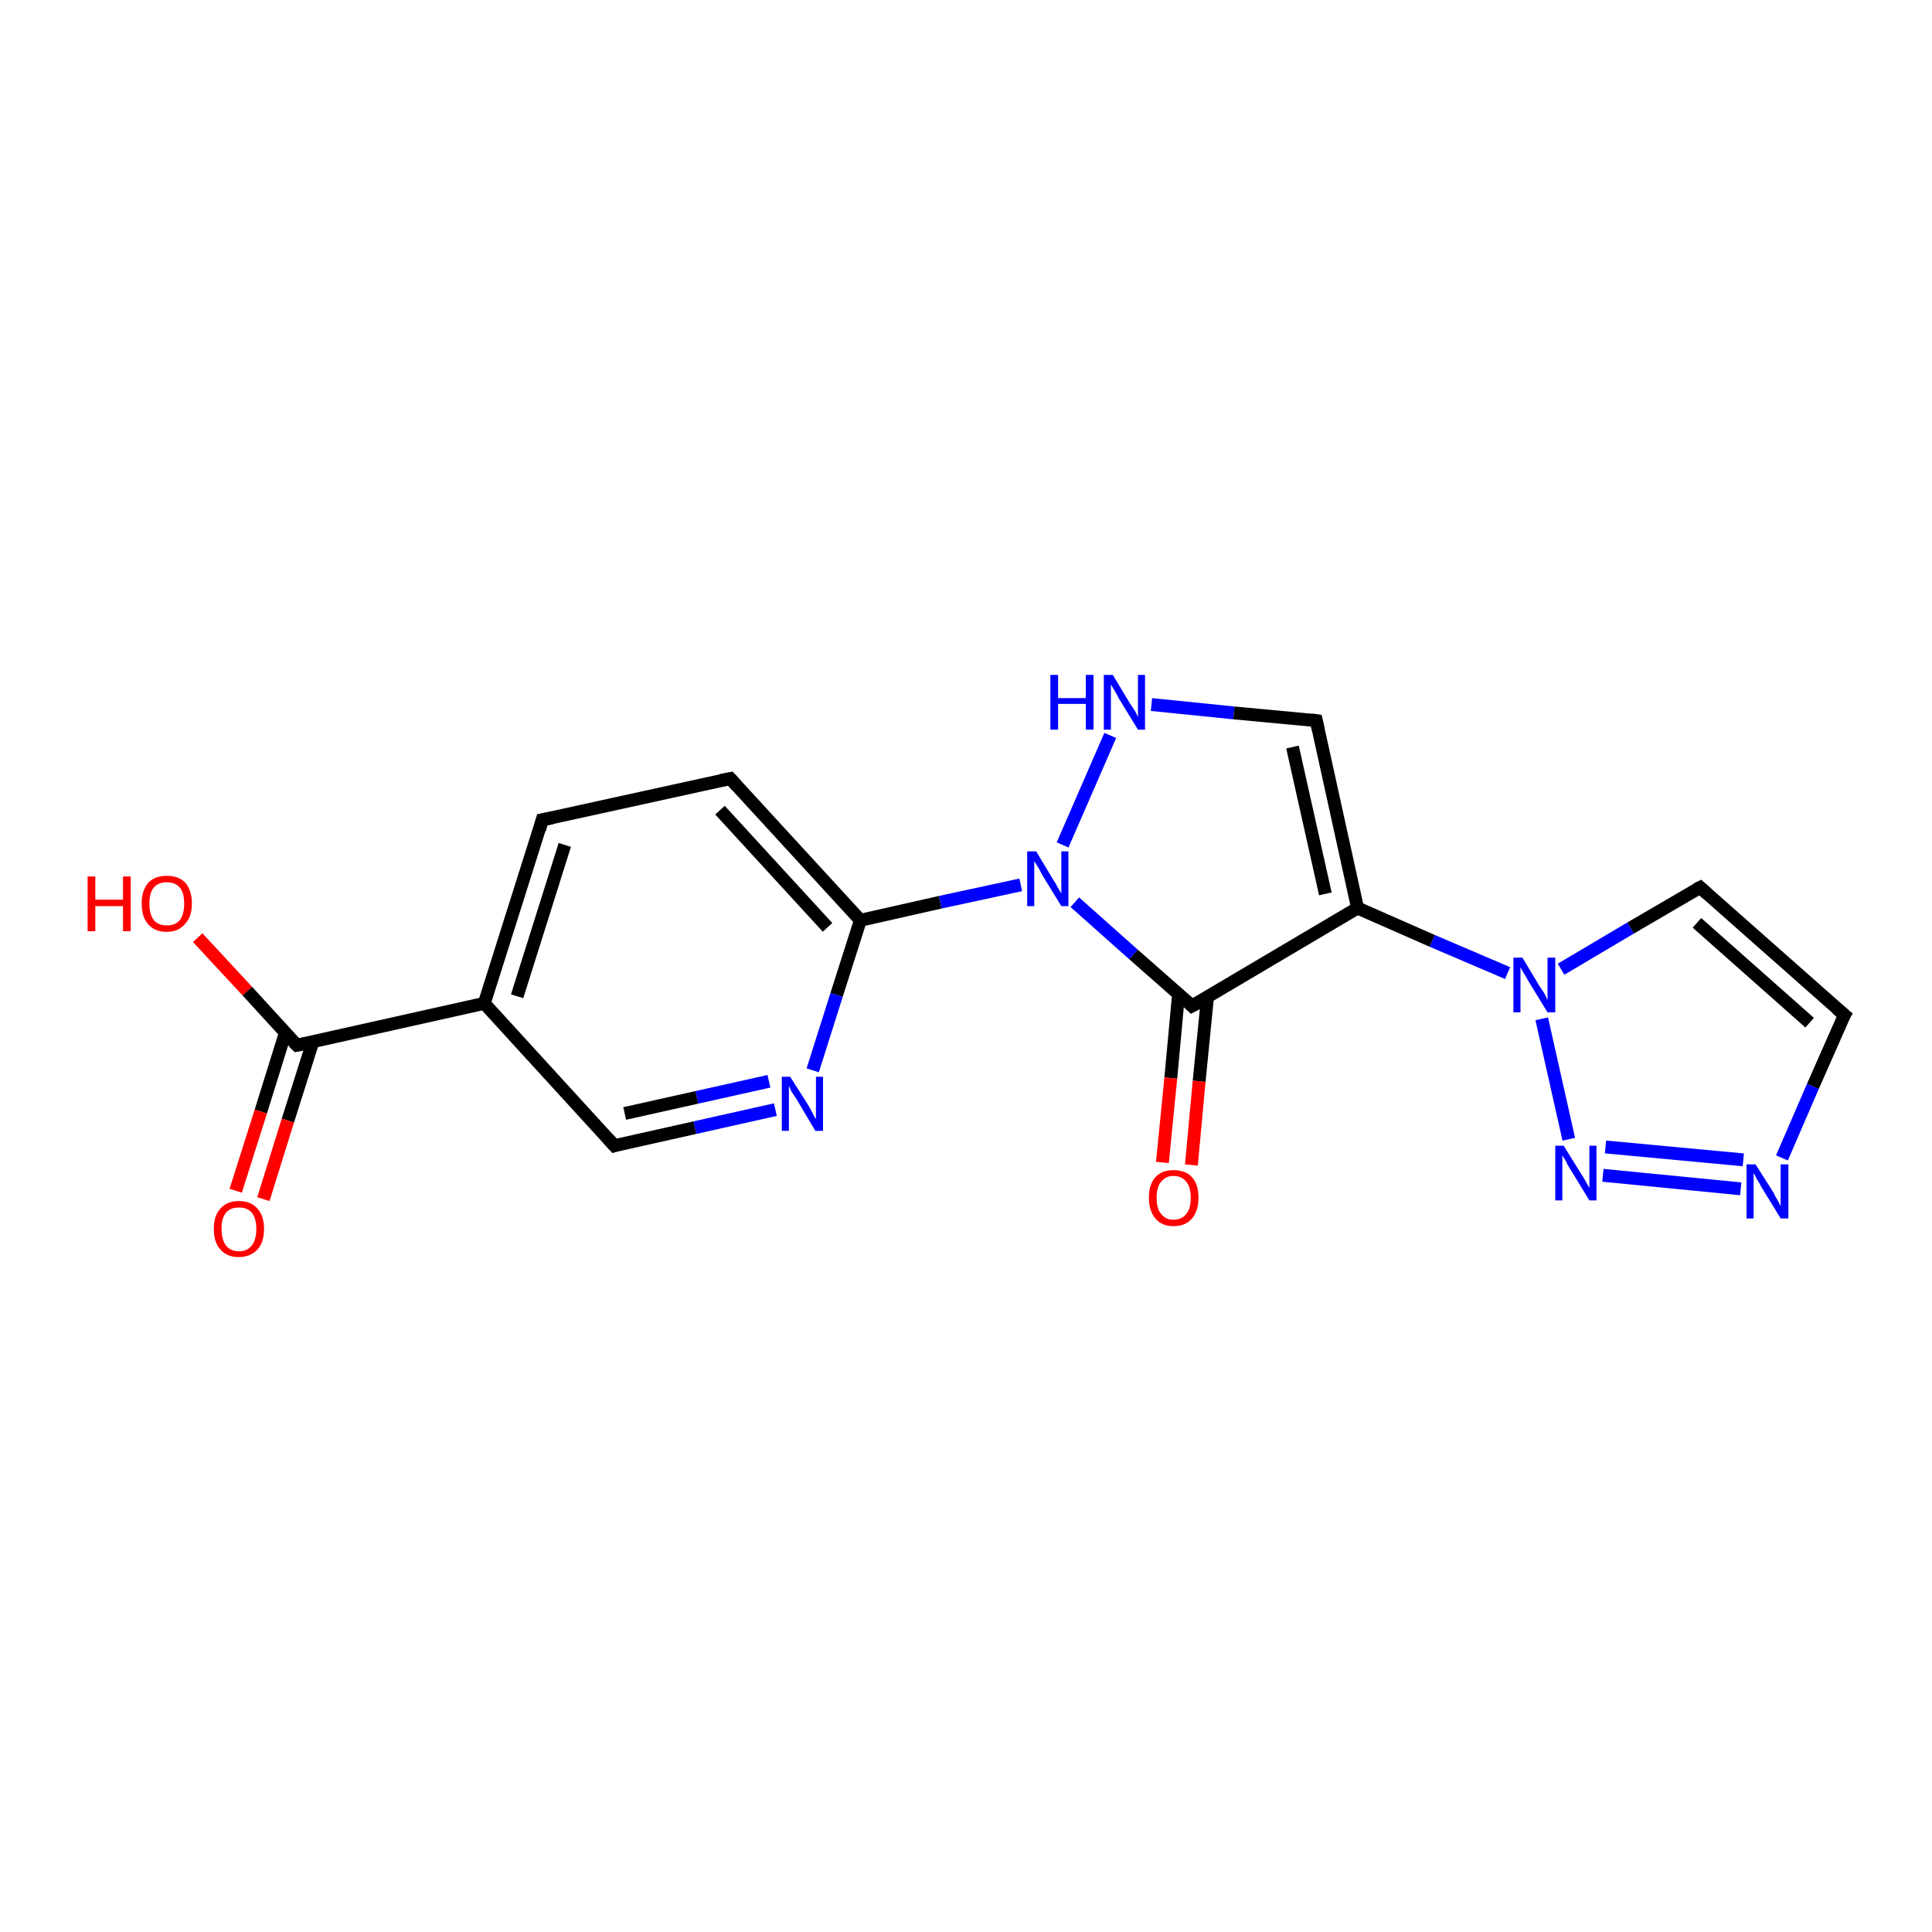 <?xml version='1.0' encoding='iso-8859-1'?>
<svg version='1.1' baseProfile='full'
              xmlns='http://www.w3.org/2000/svg'
                      xmlns:rdkit='http://www.rdkit.org/xml'
                      xmlns:xlink='http://www.w3.org/1999/xlink'
                  xml:space='preserve'
width='300px' height='300px' viewBox='0 0 300 300'>
<!-- END OF HEADER -->
<rect style='opacity:1.0;fill:#FFFFFF;stroke:none' width='300.0' height='300.0' x='0.0' y='0.0'> </rect>
<path class='bond-0 atom-0 atom-1' d='M 30.7,145.6 L 38.4,153.9' style='fill:none;fill-rule:evenodd;stroke:#FF0000;stroke-width:2.0px;stroke-linecap:butt;stroke-linejoin:miter;stroke-opacity:1' />
<path class='bond-0 atom-0 atom-1' d='M 38.4,153.9 L 46.1,162.3' style='fill:none;fill-rule:evenodd;stroke:#000000;stroke-width:2.0px;stroke-linecap:butt;stroke-linejoin:miter;stroke-opacity:1' />
<path class='bond-1 atom-1 atom-2' d='M 44.3,160.4 L 40.5,172.6' style='fill:none;fill-rule:evenodd;stroke:#000000;stroke-width:2.0px;stroke-linecap:butt;stroke-linejoin:miter;stroke-opacity:1' />
<path class='bond-1 atom-1 atom-2' d='M 40.5,172.6 L 36.6,184.9' style='fill:none;fill-rule:evenodd;stroke:#FF0000;stroke-width:2.0px;stroke-linecap:butt;stroke-linejoin:miter;stroke-opacity:1' />
<path class='bond-1 atom-1 atom-2' d='M 48.6,161.7 L 44.7,174.0' style='fill:none;fill-rule:evenodd;stroke:#000000;stroke-width:2.0px;stroke-linecap:butt;stroke-linejoin:miter;stroke-opacity:1' />
<path class='bond-1 atom-1 atom-2' d='M 44.7,174.0 L 40.9,186.2' style='fill:none;fill-rule:evenodd;stroke:#FF0000;stroke-width:2.0px;stroke-linecap:butt;stroke-linejoin:miter;stroke-opacity:1' />
<path class='bond-2 atom-1 atom-3' d='M 46.1,162.3 L 75.2,155.8' style='fill:none;fill-rule:evenodd;stroke:#000000;stroke-width:2.0px;stroke-linecap:butt;stroke-linejoin:miter;stroke-opacity:1' />
<path class='bond-3 atom-3 atom-4' d='M 75.2,155.8 L 84.2,127.3' style='fill:none;fill-rule:evenodd;stroke:#000000;stroke-width:2.0px;stroke-linecap:butt;stroke-linejoin:miter;stroke-opacity:1' />
<path class='bond-3 atom-3 atom-4' d='M 80.3,154.7 L 87.7,131.2' style='fill:none;fill-rule:evenodd;stroke:#000000;stroke-width:2.0px;stroke-linecap:butt;stroke-linejoin:miter;stroke-opacity:1' />
<path class='bond-4 atom-4 atom-5' d='M 84.2,127.3 L 113.4,120.9' style='fill:none;fill-rule:evenodd;stroke:#000000;stroke-width:2.0px;stroke-linecap:butt;stroke-linejoin:miter;stroke-opacity:1' />
<path class='bond-5 atom-5 atom-6' d='M 113.4,120.9 L 133.6,142.9' style='fill:none;fill-rule:evenodd;stroke:#000000;stroke-width:2.0px;stroke-linecap:butt;stroke-linejoin:miter;stroke-opacity:1' />
<path class='bond-5 atom-5 atom-6' d='M 111.8,125.8 L 128.5,144.0' style='fill:none;fill-rule:evenodd;stroke:#000000;stroke-width:2.0px;stroke-linecap:butt;stroke-linejoin:miter;stroke-opacity:1' />
<path class='bond-6 atom-6 atom-7' d='M 133.6,142.9 L 129.9,154.5' style='fill:none;fill-rule:evenodd;stroke:#000000;stroke-width:2.0px;stroke-linecap:butt;stroke-linejoin:miter;stroke-opacity:1' />
<path class='bond-6 atom-6 atom-7' d='M 129.9,154.5 L 126.2,166.2' style='fill:none;fill-rule:evenodd;stroke:#0000FF;stroke-width:2.0px;stroke-linecap:butt;stroke-linejoin:miter;stroke-opacity:1' />
<path class='bond-7 atom-7 atom-8' d='M 120.4,172.3 L 107.9,175.1' style='fill:none;fill-rule:evenodd;stroke:#0000FF;stroke-width:2.0px;stroke-linecap:butt;stroke-linejoin:miter;stroke-opacity:1' />
<path class='bond-7 atom-7 atom-8' d='M 107.9,175.1 L 95.4,177.9' style='fill:none;fill-rule:evenodd;stroke:#000000;stroke-width:2.0px;stroke-linecap:butt;stroke-linejoin:miter;stroke-opacity:1' />
<path class='bond-7 atom-7 atom-8' d='M 119.4,167.9 L 108.2,170.4' style='fill:none;fill-rule:evenodd;stroke:#0000FF;stroke-width:2.0px;stroke-linecap:butt;stroke-linejoin:miter;stroke-opacity:1' />
<path class='bond-7 atom-7 atom-8' d='M 108.2,170.4 L 97.0,172.9' style='fill:none;fill-rule:evenodd;stroke:#000000;stroke-width:2.0px;stroke-linecap:butt;stroke-linejoin:miter;stroke-opacity:1' />
<path class='bond-8 atom-6 atom-9' d='M 133.6,142.9 L 146.0,140.1' style='fill:none;fill-rule:evenodd;stroke:#000000;stroke-width:2.0px;stroke-linecap:butt;stroke-linejoin:miter;stroke-opacity:1' />
<path class='bond-8 atom-6 atom-9' d='M 146.0,140.1 L 158.5,137.4' style='fill:none;fill-rule:evenodd;stroke:#0000FF;stroke-width:2.0px;stroke-linecap:butt;stroke-linejoin:miter;stroke-opacity:1' />
<path class='bond-9 atom-9 atom-10' d='M 165.0,131.2 L 172.4,114.2' style='fill:none;fill-rule:evenodd;stroke:#0000FF;stroke-width:2.0px;stroke-linecap:butt;stroke-linejoin:miter;stroke-opacity:1' />
<path class='bond-10 atom-10 atom-11' d='M 178.8,109.4 L 191.6,110.7' style='fill:none;fill-rule:evenodd;stroke:#0000FF;stroke-width:2.0px;stroke-linecap:butt;stroke-linejoin:miter;stroke-opacity:1' />
<path class='bond-10 atom-10 atom-11' d='M 191.6,110.7 L 204.4,111.9' style='fill:none;fill-rule:evenodd;stroke:#000000;stroke-width:2.0px;stroke-linecap:butt;stroke-linejoin:miter;stroke-opacity:1' />
<path class='bond-11 atom-11 atom-12' d='M 204.4,111.9 L 210.8,141.0' style='fill:none;fill-rule:evenodd;stroke:#000000;stroke-width:2.0px;stroke-linecap:butt;stroke-linejoin:miter;stroke-opacity:1' />
<path class='bond-11 atom-11 atom-12' d='M 200.7,116.0 L 205.8,138.8' style='fill:none;fill-rule:evenodd;stroke:#000000;stroke-width:2.0px;stroke-linecap:butt;stroke-linejoin:miter;stroke-opacity:1' />
<path class='bond-12 atom-12 atom-13' d='M 210.8,141.0 L 222.4,146.1' style='fill:none;fill-rule:evenodd;stroke:#000000;stroke-width:2.0px;stroke-linecap:butt;stroke-linejoin:miter;stroke-opacity:1' />
<path class='bond-12 atom-12 atom-13' d='M 222.4,146.1 L 234.1,151.1' style='fill:none;fill-rule:evenodd;stroke:#0000FF;stroke-width:2.0px;stroke-linecap:butt;stroke-linejoin:miter;stroke-opacity:1' />
<path class='bond-13 atom-13 atom-14' d='M 242.4,150.5 L 253.2,144.1' style='fill:none;fill-rule:evenodd;stroke:#0000FF;stroke-width:2.0px;stroke-linecap:butt;stroke-linejoin:miter;stroke-opacity:1' />
<path class='bond-13 atom-13 atom-14' d='M 253.2,144.1 L 264.0,137.8' style='fill:none;fill-rule:evenodd;stroke:#000000;stroke-width:2.0px;stroke-linecap:butt;stroke-linejoin:miter;stroke-opacity:1' />
<path class='bond-14 atom-14 atom-15' d='M 264.0,137.8 L 286.4,157.6' style='fill:none;fill-rule:evenodd;stroke:#000000;stroke-width:2.0px;stroke-linecap:butt;stroke-linejoin:miter;stroke-opacity:1' />
<path class='bond-14 atom-14 atom-15' d='M 263.5,143.3 L 281.0,158.8' style='fill:none;fill-rule:evenodd;stroke:#000000;stroke-width:2.0px;stroke-linecap:butt;stroke-linejoin:miter;stroke-opacity:1' />
<path class='bond-15 atom-15 atom-16' d='M 286.4,157.6 L 281.5,168.7' style='fill:none;fill-rule:evenodd;stroke:#000000;stroke-width:2.0px;stroke-linecap:butt;stroke-linejoin:miter;stroke-opacity:1' />
<path class='bond-15 atom-15 atom-16' d='M 281.5,168.7 L 276.7,179.8' style='fill:none;fill-rule:evenodd;stroke:#0000FF;stroke-width:2.0px;stroke-linecap:butt;stroke-linejoin:miter;stroke-opacity:1' />
<path class='bond-16 atom-16 atom-17' d='M 270.3,184.6 L 248.9,182.5' style='fill:none;fill-rule:evenodd;stroke:#0000FF;stroke-width:2.0px;stroke-linecap:butt;stroke-linejoin:miter;stroke-opacity:1' />
<path class='bond-16 atom-16 atom-17' d='M 270.7,180.1 L 249.3,178.1' style='fill:none;fill-rule:evenodd;stroke:#0000FF;stroke-width:2.0px;stroke-linecap:butt;stroke-linejoin:miter;stroke-opacity:1' />
<path class='bond-17 atom-12 atom-18' d='M 210.8,141.0 L 185.1,156.2' style='fill:none;fill-rule:evenodd;stroke:#000000;stroke-width:2.0px;stroke-linecap:butt;stroke-linejoin:miter;stroke-opacity:1' />
<path class='bond-18 atom-18 atom-19' d='M 183.0,154.4 L 181.8,167.4' style='fill:none;fill-rule:evenodd;stroke:#000000;stroke-width:2.0px;stroke-linecap:butt;stroke-linejoin:miter;stroke-opacity:1' />
<path class='bond-18 atom-18 atom-19' d='M 181.8,167.4 L 180.5,180.5' style='fill:none;fill-rule:evenodd;stroke:#FF0000;stroke-width:2.0px;stroke-linecap:butt;stroke-linejoin:miter;stroke-opacity:1' />
<path class='bond-18 atom-18 atom-19' d='M 187.5,154.8 L 186.2,167.9' style='fill:none;fill-rule:evenodd;stroke:#000000;stroke-width:2.0px;stroke-linecap:butt;stroke-linejoin:miter;stroke-opacity:1' />
<path class='bond-18 atom-18 atom-19' d='M 186.2,167.9 L 185.0,180.9' style='fill:none;fill-rule:evenodd;stroke:#FF0000;stroke-width:2.0px;stroke-linecap:butt;stroke-linejoin:miter;stroke-opacity:1' />
<path class='bond-19 atom-8 atom-3' d='M 95.4,177.9 L 75.2,155.8' style='fill:none;fill-rule:evenodd;stroke:#000000;stroke-width:2.0px;stroke-linecap:butt;stroke-linejoin:miter;stroke-opacity:1' />
<path class='bond-20 atom-18 atom-9' d='M 185.1,156.2 L 176.0,148.2' style='fill:none;fill-rule:evenodd;stroke:#000000;stroke-width:2.0px;stroke-linecap:butt;stroke-linejoin:miter;stroke-opacity:1' />
<path class='bond-20 atom-18 atom-9' d='M 176.0,148.2 L 166.9,140.1' style='fill:none;fill-rule:evenodd;stroke:#0000FF;stroke-width:2.0px;stroke-linecap:butt;stroke-linejoin:miter;stroke-opacity:1' />
<path class='bond-21 atom-17 atom-13' d='M 243.6,176.9 L 239.4,158.2' style='fill:none;fill-rule:evenodd;stroke:#0000FF;stroke-width:2.0px;stroke-linecap:butt;stroke-linejoin:miter;stroke-opacity:1' />
<path d='M 45.7,161.9 L 46.1,162.3 L 47.5,162.0' style='fill:none;stroke:#000000;stroke-width:2.0px;stroke-linecap:butt;stroke-linejoin:miter;stroke-opacity:1;' />
<path d='M 83.8,128.8 L 84.2,127.3 L 85.7,127.0' style='fill:none;stroke:#000000;stroke-width:2.0px;stroke-linecap:butt;stroke-linejoin:miter;stroke-opacity:1;' />
<path d='M 111.9,121.2 L 113.4,120.9 L 114.4,122.0' style='fill:none;stroke:#000000;stroke-width:2.0px;stroke-linecap:butt;stroke-linejoin:miter;stroke-opacity:1;' />
<path d='M 96.0,177.7 L 95.4,177.9 L 94.4,176.8' style='fill:none;stroke:#000000;stroke-width:2.0px;stroke-linecap:butt;stroke-linejoin:miter;stroke-opacity:1;' />
<path d='M 203.7,111.8 L 204.4,111.9 L 204.7,113.3' style='fill:none;stroke:#000000;stroke-width:2.0px;stroke-linecap:butt;stroke-linejoin:miter;stroke-opacity:1;' />
<path d='M 263.4,138.1 L 264.0,137.8 L 265.1,138.8' style='fill:none;stroke:#000000;stroke-width:2.0px;stroke-linecap:butt;stroke-linejoin:miter;stroke-opacity:1;' />
<path d='M 285.2,156.6 L 286.4,157.6 L 286.1,158.1' style='fill:none;stroke:#000000;stroke-width:2.0px;stroke-linecap:butt;stroke-linejoin:miter;stroke-opacity:1;' />
<path d='M 186.4,155.5 L 185.1,156.2 L 184.7,155.8' style='fill:none;stroke:#000000;stroke-width:2.0px;stroke-linecap:butt;stroke-linejoin:miter;stroke-opacity:1;' />
<path class='atom-0' d='M 13.6 136.1
L 14.8 136.1
L 14.8 139.7
L 19.1 139.7
L 19.1 136.1
L 20.3 136.1
L 20.3 144.6
L 19.1 144.6
L 19.1 140.7
L 14.8 140.7
L 14.8 144.6
L 13.6 144.6
L 13.6 136.1
' fill='#FF0000'/>
<path class='atom-0' d='M 22.0 140.3
Q 22.0 138.3, 23.0 137.1
Q 24.0 136.0, 25.9 136.0
Q 27.8 136.0, 28.8 137.1
Q 29.8 138.3, 29.8 140.3
Q 29.8 142.4, 28.7 143.5
Q 27.7 144.7, 25.9 144.7
Q 24.0 144.7, 23.0 143.5
Q 22.0 142.4, 22.0 140.3
M 25.9 143.7
Q 27.2 143.7, 27.9 142.9
Q 28.6 142.0, 28.6 140.3
Q 28.6 138.6, 27.9 137.8
Q 27.2 137.0, 25.9 137.0
Q 24.6 137.0, 23.9 137.8
Q 23.2 138.6, 23.2 140.3
Q 23.2 142.0, 23.9 142.9
Q 24.6 143.7, 25.9 143.7
' fill='#FF0000'/>
<path class='atom-2' d='M 33.2 190.8
Q 33.2 188.8, 34.2 187.7
Q 35.2 186.5, 37.1 186.5
Q 39.0 186.5, 40.0 187.7
Q 41.0 188.8, 41.0 190.8
Q 41.0 192.9, 40.0 194.0
Q 38.9 195.2, 37.1 195.2
Q 35.2 195.2, 34.2 194.0
Q 33.2 192.9, 33.2 190.8
M 37.1 194.3
Q 38.4 194.3, 39.1 193.4
Q 39.8 192.5, 39.8 190.8
Q 39.8 189.2, 39.1 188.3
Q 38.4 187.5, 37.1 187.5
Q 35.8 187.5, 35.1 188.3
Q 34.4 189.1, 34.4 190.8
Q 34.4 192.5, 35.1 193.4
Q 35.8 194.3, 37.1 194.3
' fill='#FF0000'/>
<path class='atom-7' d='M 122.7 167.2
L 125.5 171.6
Q 125.8 172.1, 126.2 172.9
Q 126.6 173.7, 126.7 173.7
L 126.7 167.2
L 127.8 167.2
L 127.8 175.6
L 126.6 175.6
L 123.7 170.7
Q 123.3 170.1, 122.9 169.5
Q 122.6 168.8, 122.5 168.6
L 122.5 175.6
L 121.4 175.6
L 121.4 167.2
L 122.7 167.2
' fill='#0000FF'/>
<path class='atom-9' d='M 160.9 132.2
L 163.6 136.7
Q 163.9 137.1, 164.3 137.9
Q 164.8 138.7, 164.8 138.8
L 164.8 132.2
L 165.9 132.2
L 165.9 140.7
L 164.8 140.7
L 161.8 135.8
Q 161.5 135.2, 161.1 134.5
Q 160.7 133.9, 160.6 133.7
L 160.6 140.7
L 159.5 140.7
L 159.5 132.2
L 160.9 132.2
' fill='#0000FF'/>
<path class='atom-10' d='M 163.1 104.8
L 164.3 104.8
L 164.3 108.4
L 168.6 108.4
L 168.6 104.8
L 169.8 104.8
L 169.8 113.3
L 168.6 113.3
L 168.6 109.3
L 164.3 109.3
L 164.3 113.3
L 163.1 113.3
L 163.1 104.8
' fill='#0000FF'/>
<path class='atom-10' d='M 172.8 104.8
L 175.5 109.3
Q 175.8 109.7, 176.3 110.5
Q 176.7 111.3, 176.7 111.4
L 176.7 104.8
L 177.8 104.8
L 177.8 113.3
L 176.7 113.3
L 173.7 108.4
Q 173.4 107.8, 173.0 107.1
Q 172.6 106.5, 172.5 106.3
L 172.5 113.3
L 171.4 113.3
L 171.4 104.8
L 172.8 104.8
' fill='#0000FF'/>
<path class='atom-13' d='M 236.4 148.7
L 239.1 153.2
Q 239.4 153.6, 239.9 154.4
Q 240.3 155.3, 240.3 155.3
L 240.3 148.7
L 241.5 148.7
L 241.5 157.2
L 240.3 157.2
L 237.3 152.3
Q 237.0 151.7, 236.6 151.1
Q 236.2 150.4, 236.1 150.2
L 236.1 157.2
L 235.0 157.2
L 235.0 148.7
L 236.4 148.7
' fill='#0000FF'/>
<path class='atom-16' d='M 272.6 180.8
L 275.4 185.2
Q 275.6 185.7, 276.1 186.5
Q 276.5 187.3, 276.5 187.3
L 276.5 180.8
L 277.7 180.8
L 277.7 189.2
L 276.5 189.2
L 273.5 184.3
Q 273.2 183.7, 272.8 183.1
Q 272.5 182.4, 272.3 182.2
L 272.3 189.2
L 271.2 189.2
L 271.2 180.8
L 272.6 180.8
' fill='#0000FF'/>
<path class='atom-17' d='M 242.8 177.9
L 245.6 182.4
Q 245.9 182.8, 246.3 183.6
Q 246.8 184.4, 246.8 184.5
L 246.8 177.9
L 247.9 177.9
L 247.9 186.4
L 246.8 186.4
L 243.8 181.5
Q 243.4 180.9, 243.1 180.2
Q 242.7 179.6, 242.6 179.4
L 242.6 186.4
L 241.5 186.4
L 241.5 177.9
L 242.8 177.9
' fill='#0000FF'/>
<path class='atom-19' d='M 178.4 186.0
Q 178.4 183.9, 179.4 182.8
Q 180.4 181.7, 182.2 181.7
Q 184.1 181.7, 185.1 182.8
Q 186.1 183.9, 186.1 186.0
Q 186.1 188.0, 185.1 189.2
Q 184.1 190.4, 182.2 190.4
Q 180.4 190.4, 179.4 189.2
Q 178.4 188.0, 178.4 186.0
M 182.2 189.4
Q 183.5 189.4, 184.2 188.5
Q 184.9 187.7, 184.9 186.0
Q 184.9 184.3, 184.2 183.5
Q 183.5 182.6, 182.2 182.6
Q 181.0 182.6, 180.3 183.5
Q 179.6 184.3, 179.6 186.0
Q 179.6 187.7, 180.3 188.5
Q 181.0 189.4, 182.2 189.4
' fill='#FF0000'/>
</svg>
